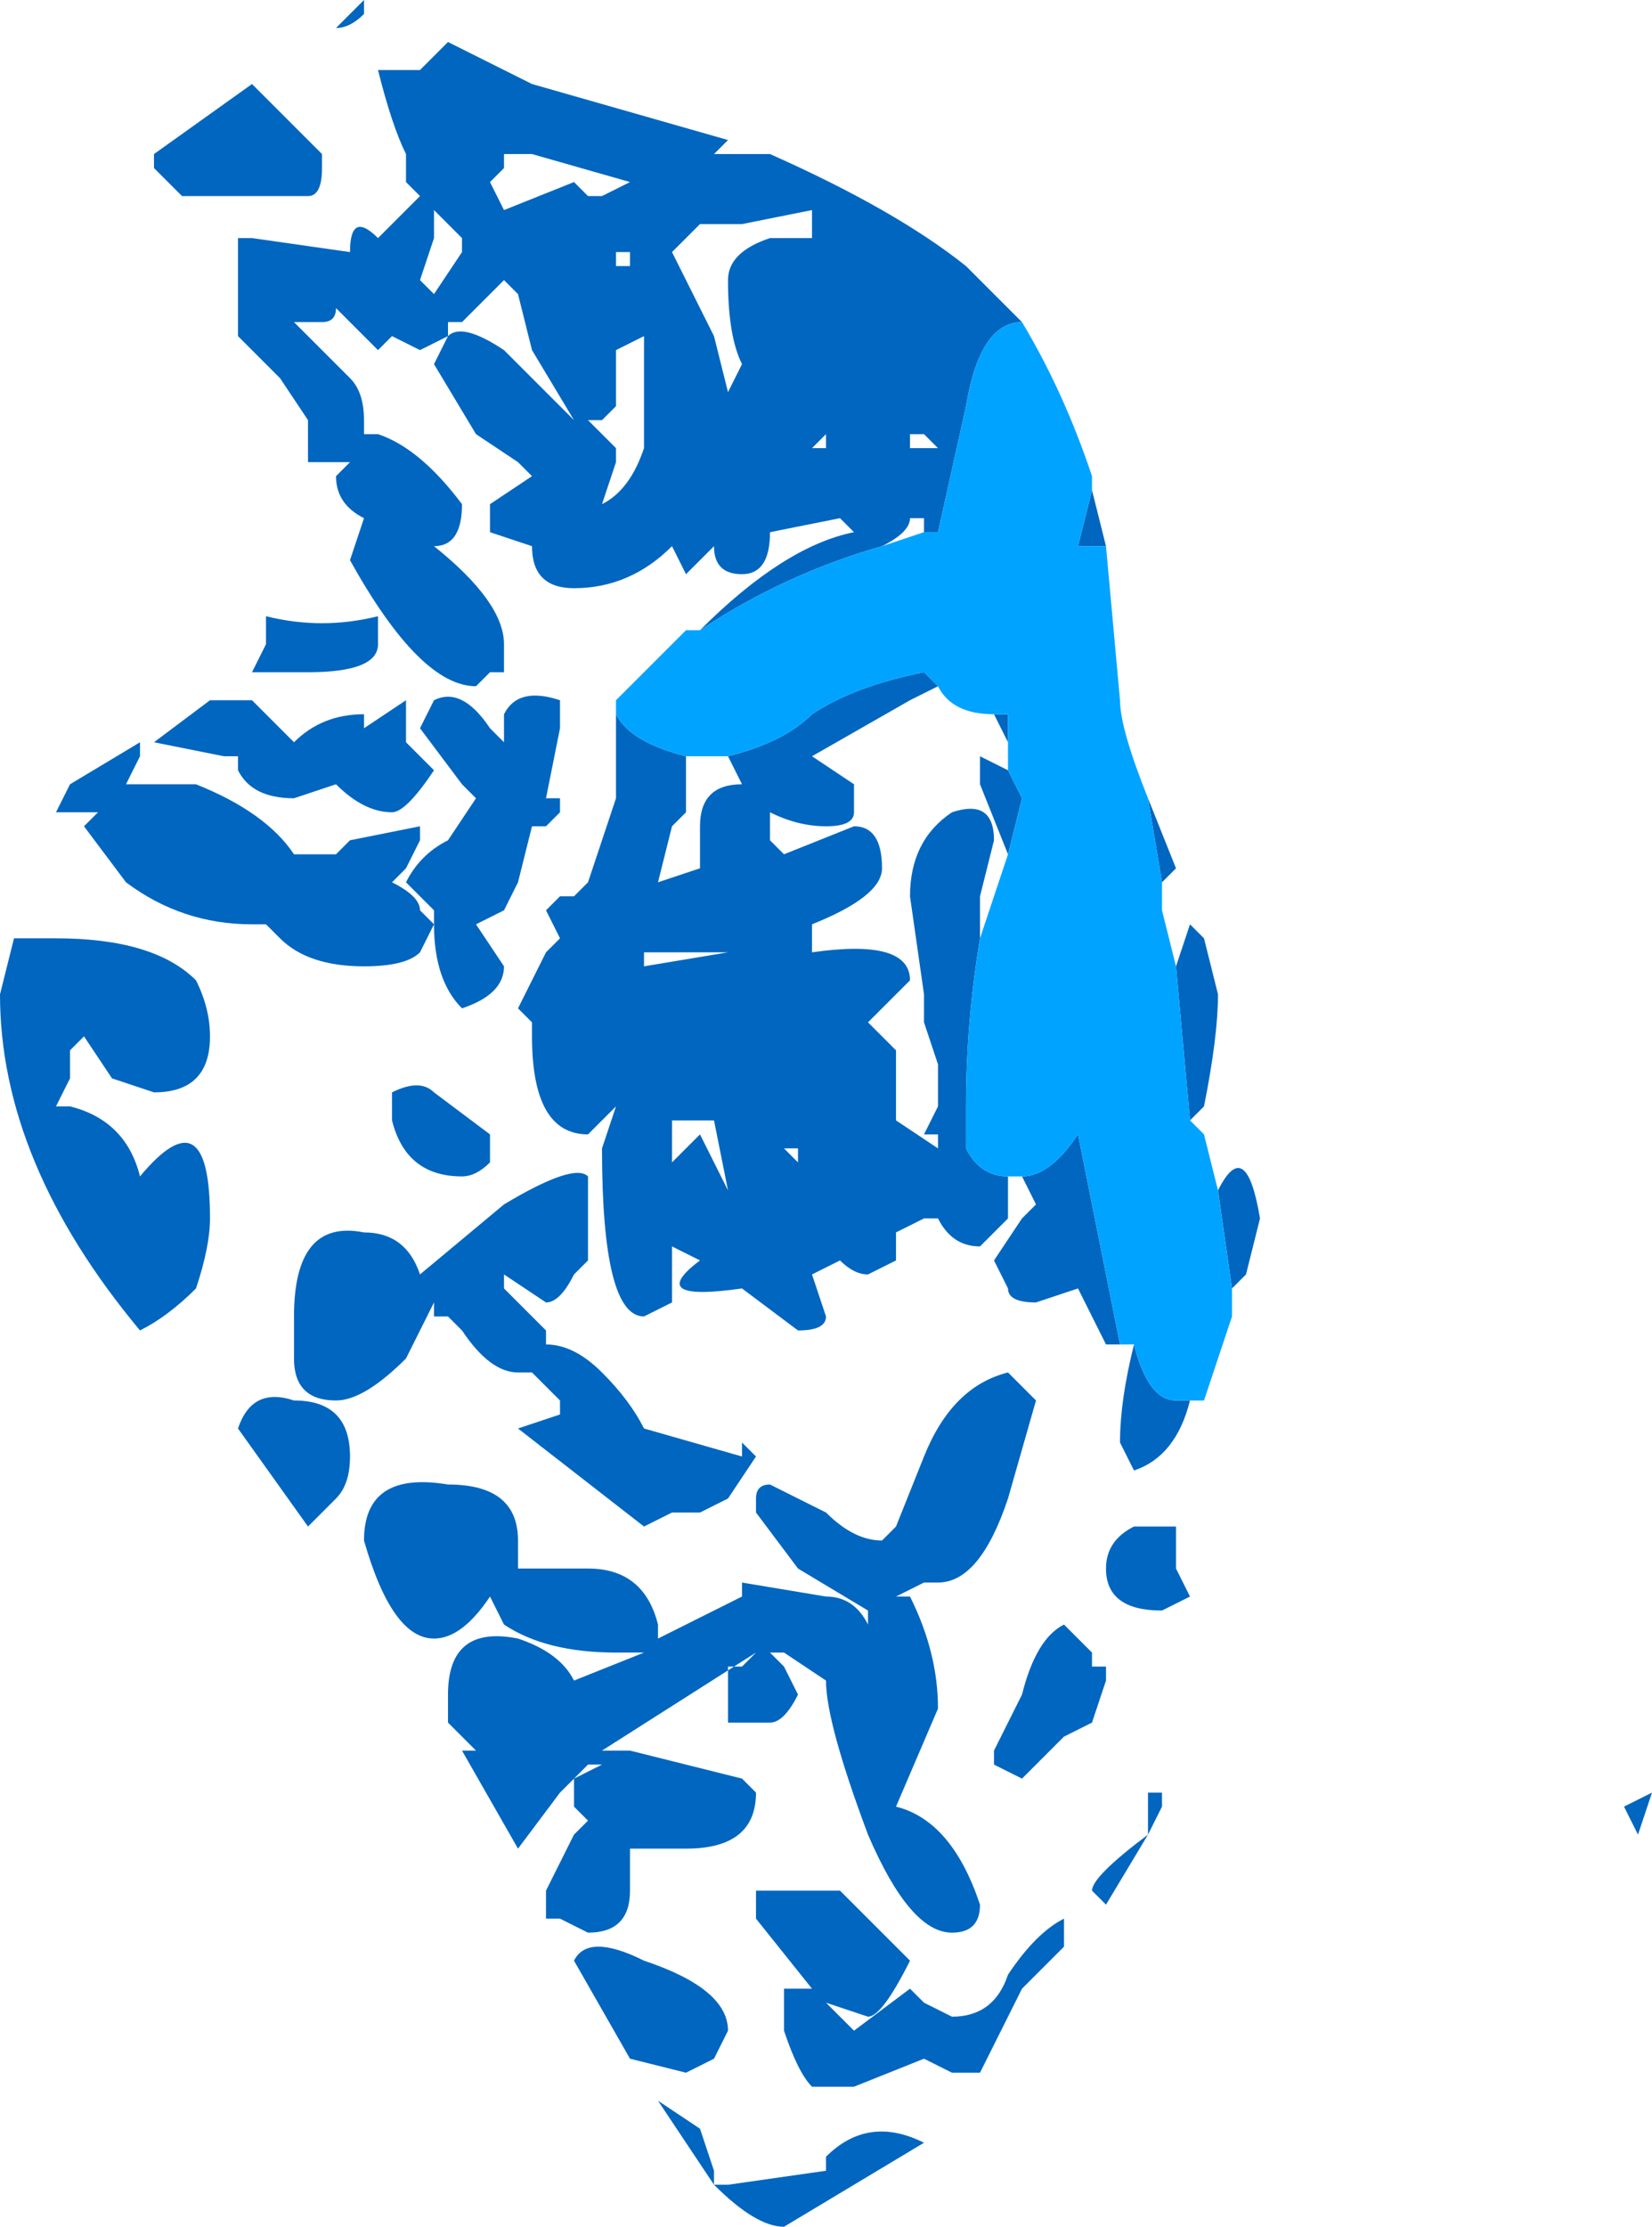 <?xml version="1.0" encoding="UTF-8" standalone="no"?>
<svg xmlns:xlink="http://www.w3.org/1999/xlink" height="7.95px" width="5.9px" xmlns="http://www.w3.org/2000/svg">
  <g transform="matrix(1.0, 0.0, 0.0, 1.0, 2.25, 2.85)">
    <path d="M1.05 -1.3 L1.0 -1.3 1.0 -1.25 1.1 -1.25 1.05 -1.3 1.05 -1.3 M1.4 -1.7 Q1.25 -1.7 1.2 -1.4 L1.1 -0.95 1.05 -0.95 1.05 -1.0 1.0 -1.0 Q1.0 -0.95 0.9 -0.9 L0.9 -0.9 0.9 -0.9 Q0.55 -0.8 0.25 -0.6 0.55 -0.9 0.8 -0.95 L0.75 -1.0 0.5 -0.95 Q0.5 -0.8 0.4 -0.8 0.3 -0.8 0.3 -0.9 L0.2 -0.8 0.15 -0.9 Q0.0 -0.75 -0.2 -0.75 -0.35 -0.75 -0.35 -0.9 L-0.35 -0.9 -0.5 -0.95 -0.5 -1.05 -0.35 -1.15 -0.4 -1.2 -0.4 -1.2 -0.55 -1.3 -0.7 -1.55 -0.65 -1.65 -0.75 -1.6 -0.85 -1.65 -0.9 -1.6 -1.05 -1.75 Q-1.05 -1.7 -1.1 -1.7 L-1.2 -1.7 -1.0 -1.5 Q-0.95 -1.45 -0.95 -1.35 L-0.95 -1.3 -0.9 -1.3 Q-0.75 -1.25 -0.6 -1.05 -0.6 -0.9 -0.7 -0.9 L-0.7 -0.9 Q-0.45 -0.7 -0.45 -0.55 L-0.45 -0.45 -0.5 -0.45 -0.55 -0.4 Q-0.75 -0.4 -1.0 -0.85 L-0.95 -1.0 Q-1.05 -1.05 -1.05 -1.15 L-1.0 -1.2 -1.05 -1.2 -1.15 -1.2 -1.15 -1.35 -1.25 -1.5 -1.4 -1.65 -1.4 -1.7 -1.4 -1.9 -1.4 -2.0 -1.35 -2.0 -1.0 -1.95 Q-1.0 -2.1 -0.9 -2.0 L-0.75 -2.15 -0.8 -2.2 -0.8 -2.3 Q-0.85 -2.4 -0.9 -2.6 L-0.75 -2.6 -0.65 -2.7 -0.35 -2.55 0.35 -2.35 0.3 -2.3 0.35 -2.3 0.5 -2.3 Q0.95 -2.1 1.2 -1.9 L1.4 -1.7 M0.65 -2.1 L0.4 -2.05 0.25 -2.05 0.15 -1.95 0.2 -1.85 0.3 -1.65 0.3 -1.65 0.35 -1.45 0.4 -1.55 Q0.35 -1.65 0.35 -1.85 0.35 -1.95 0.5 -2.0 L0.65 -2.0 0.65 -2.1 M0.05 -1.45 L0.05 -1.65 -0.05 -1.6 -0.05 -1.4 -0.1 -1.35 -0.15 -1.35 -0.1 -1.3 -0.05 -1.25 -0.05 -1.2 -0.1 -1.05 Q0.0 -1.1 0.05 -1.25 L0.05 -1.45 M0.15 -1.95 L0.1 -1.9 0.1 -1.9 0.15 -1.95 M0.0 -1.9 L0.0 -1.95 -0.05 -1.95 -0.05 -1.9 0.0 -1.9 M0.65 -1.7 L0.65 -1.75 0.65 -1.7 M0.65 -1.25 L0.7 -1.25 0.7 -1.3 0.65 -1.25 M0.2 -0.15 L0.2 0.05 0.15 0.1 0.1 0.3 0.25 0.25 0.25 0.1 Q0.25 -0.05 0.4 -0.05 L0.4 -0.05 0.35 -0.15 0.35 -0.15 Q0.55 -0.2 0.65 -0.3 0.8 -0.4 1.05 -0.45 L1.05 -0.45 1.1 -0.4 1.0 -0.35 0.65 -0.15 0.8 -0.05 0.8 0.05 Q0.8 0.1 0.7 0.1 0.6 0.1 0.5 0.05 L0.5 0.15 0.55 0.2 0.8 0.1 Q0.9 0.1 0.9 0.25 0.9 0.35 0.65 0.45 L0.65 0.55 Q1.0 0.5 1.0 0.65 L0.9 0.75 0.85 0.8 0.8 0.8 0.85 0.8 0.95 0.9 0.95 1.15 1.1 1.25 1.1 1.2 1.05 1.2 1.1 1.1 1.1 0.95 1.05 0.8 1.05 0.7 1.0 0.35 Q1.0 0.15 1.15 0.05 1.3 0.0 1.3 0.15 L1.25 0.35 1.25 0.5 Q1.2 0.8 1.2 1.1 L1.2 1.25 Q1.25 1.35 1.35 1.35 L1.35 1.5 1.25 1.6 Q1.15 1.6 1.1 1.5 L1.05 1.5 0.95 1.55 0.95 1.65 0.85 1.7 Q0.8 1.7 0.75 1.65 L0.65 1.7 0.7 1.85 Q0.7 1.9 0.6 1.9 L0.4 1.75 Q0.05 1.8 0.25 1.65 L0.15 1.6 0.15 1.8 0.05 1.85 Q-0.1 1.85 -0.1 1.25 L-0.05 1.1 -0.1 1.15 -0.15 1.2 Q-0.35 1.2 -0.35 0.85 L-0.35 0.8 -0.4 0.75 -0.3 0.55 -0.25 0.5 -0.3 0.4 -0.25 0.35 -0.2 0.35 -0.15 0.3 -0.1 0.15 -0.05 0.0 -0.05 -0.3 Q0.0 -0.2 0.2 -0.15 M1.65 -1.1 L1.7 -0.9 1.6 -0.9 1.65 -1.1 M1.85 0.0 L1.95 0.25 1.9 0.3 1.85 0.0 M1.95 0.6 L2.0 0.45 2.05 0.5 2.1 0.7 Q2.1 0.85 2.05 1.1 L2.0 1.15 1.95 0.6 M2.1 1.4 Q2.2 1.2 2.25 1.5 L2.2 1.7 2.15 1.75 2.1 1.4 M2.0 2.15 Q1.95 2.35 1.8 2.4 L1.75 2.3 Q1.75 2.15 1.8 1.95 1.85 2.15 1.95 2.15 L2.0 2.15 M1.75 1.95 L1.7 1.95 1.6 1.75 1.45 1.8 Q1.35 1.8 1.35 1.75 L1.3 1.65 1.4 1.5 1.45 1.45 1.4 1.35 Q1.5 1.35 1.6 1.2 1.7 1.7 1.75 1.95 M1.3 -0.3 L1.35 -0.3 1.35 -0.2 1.3 -0.3 M1.35 -0.1 L1.4 0.0 1.35 0.2 1.25 -0.05 1.25 -0.15 1.35 -0.1 M2.25 1.35 L2.3 1.2 2.25 1.35 M0.1 0.55 L0.05 0.55 0.05 0.6 0.35 0.55 0.3 0.55 0.1 0.55 M0.15 1.15 L0.15 1.3 0.25 1.2 0.35 1.4 0.35 1.4 0.3 1.15 0.15 1.15 M0.7 1.1 L0.6 1.1 0.7 1.1 M0.6 1.25 L0.55 1.25 0.6 1.3 0.6 1.25 M0.4 2.35 L0.4 2.3 0.45 2.35 0.35 2.5 0.25 2.55 0.15 2.55 0.05 2.6 -0.4 2.25 -0.25 2.2 -0.25 2.15 -0.35 2.05 -0.4 2.05 Q-0.5 2.05 -0.6 1.9 L-0.65 1.85 -0.7 1.85 -0.7 1.8 -0.8 2.0 Q-0.95 2.15 -1.05 2.15 -1.2 2.15 -1.2 2.0 L-1.2 1.85 Q-1.2 1.5 -0.95 1.55 -0.8 1.55 -0.75 1.7 L-0.45 1.45 Q-0.2 1.3 -0.15 1.35 L-0.15 1.65 -0.2 1.7 Q-0.25 1.8 -0.3 1.8 L-0.45 1.7 -0.45 1.75 -0.3 1.9 -0.3 1.95 Q-0.2 1.95 -0.1 2.05 0.0 2.15 0.05 2.25 L0.4 2.35 M1.35 2.05 L1.45 2.15 1.35 2.5 Q1.25 2.8 1.1 2.8 L1.05 2.8 0.95 2.85 1.0 2.85 Q1.1 3.05 1.1 3.25 L0.95 3.6 Q1.15 3.65 1.25 3.95 1.25 4.05 1.15 4.05 1.0 4.05 0.85 3.7 0.7 3.3 0.7 3.15 L0.55 3.05 0.5 3.05 0.55 3.1 0.6 3.2 Q0.55 3.3 0.5 3.3 L0.35 3.3 0.35 3.1 Q0.35 3.1 0.4 3.1 L0.45 3.05 -0.1 3.4 0.0 3.4 0.4 3.5 0.45 3.55 Q0.45 3.75 0.2 3.75 L0.15 3.75 0.0 3.75 0.0 3.9 Q0.0 4.05 -0.15 4.05 L-0.25 4.0 -0.3 4.0 -0.3 3.9 -0.2 3.7 -0.15 3.65 -0.2 3.6 -0.2 3.5 -0.1 3.45 -0.15 3.45 -0.25 3.55 -0.4 3.75 -0.6 3.4 -0.55 3.4 -0.65 3.3 -0.65 3.2 Q-0.65 2.95 -0.4 3.0 -0.25 3.05 -0.2 3.15 L0.05 3.05 -0.05 3.05 Q-0.3 3.05 -0.45 2.95 L-0.5 2.85 Q-0.6 3.0 -0.7 3.0 -0.85 3.0 -0.95 2.65 -0.95 2.4 -0.65 2.45 -0.4 2.45 -0.4 2.65 L-0.4 2.75 -0.15 2.75 Q0.05 2.75 0.1 2.95 L0.1 3.0 0.4 2.85 0.4 2.8 0.7 2.85 Q0.8 2.85 0.85 2.95 L0.85 2.9 0.6 2.75 0.45 2.55 0.45 2.5 Q0.45 2.45 0.5 2.45 L0.7 2.55 Q0.8 2.65 0.9 2.65 L0.95 2.6 1.05 2.35 Q1.15 2.1 1.35 2.05 M1.95 2.6 L1.95 2.75 2.0 2.85 1.9 2.9 Q1.7 2.9 1.7 2.75 1.7 2.65 1.8 2.6 L1.9 2.6 1.95 2.6 M1.7 3.1 L1.7 3.15 1.65 3.3 1.55 3.35 1.4 3.5 1.3 3.45 1.3 3.4 1.4 3.2 Q1.45 3.0 1.55 2.95 L1.65 3.05 1.65 3.1 1.7 3.1 M1.9 3.55 L1.9 3.6 1.85 3.7 1.85 3.55 1.9 3.55 M0.7 4.3 L0.8 4.4 1.0 4.25 1.05 4.3 1.15 4.35 Q1.3 4.35 1.35 4.2 1.45 4.05 1.55 4.0 L1.55 4.1 1.4 4.25 1.25 4.55 1.15 4.55 1.05 4.5 0.8 4.6 0.65 4.6 Q0.6 4.55 0.55 4.4 L0.55 4.25 Q0.55 4.25 0.6 4.25 L0.65 4.25 0.45 4.0 0.45 3.9 0.75 3.9 1.0 4.15 Q0.9 4.35 0.85 4.35 L0.7 4.3 M0.2 4.55 L0.0 4.5 -0.2 4.15 Q-0.15 4.05 0.05 4.15 0.35 4.25 0.35 4.4 L0.3 4.5 0.2 4.55 M0.3 4.95 L0.1 4.65 0.25 4.75 0.3 4.9 0.3 4.95 0.35 4.95 0.7 4.9 0.7 4.85 Q0.85 4.7 1.05 4.8 L0.55 5.1 Q0.45 5.1 0.3 4.95 M1.65 3.9 Q1.65 3.85 1.85 3.7 L1.7 3.95 1.65 3.9 M3.6 3.7 L3.55 3.6 3.65 3.55 3.6 3.7 M-1.3 -2.6 L-1.1 -2.7 -0.95 -2.85 -0.95 -2.8 Q-1.0 -2.75 -1.05 -2.75 L-1.1 -2.7 -1.3 -2.6 M-0.2 -2.2 L-0.2 -2.2 -0.15 -2.15 -0.1 -2.15 0.0 -2.2 -0.35 -2.3 -0.45 -2.3 -0.45 -2.25 -0.5 -2.2 -0.45 -2.1 -0.2 -2.2 M-0.7 -2.1 L-0.7 -2.0 -0.75 -1.85 -0.7 -1.8 -0.6 -1.95 -0.6 -2.0 -0.7 -2.1 M-0.65 -1.65 Q-0.6 -1.7 -0.45 -1.6 L-0.25 -1.4 -0.2 -1.35 -0.2 -1.35 -0.35 -1.6 -0.4 -1.8 -0.4 -1.8 -0.45 -1.85 -0.6 -1.7 -0.65 -1.7 -0.65 -1.65 M-1.45 -2.15 L-1.5 -2.15 -1.6 -2.15 -1.7 -2.25 -1.7 -2.3 -1.35 -2.55 -1.1 -2.3 Q-1.1 -2.4 -1.1 -2.25 -1.1 -2.15 -1.15 -2.15 L-1.3 -2.15 -1.45 -2.15 M-1.8 -0.05 L-1.55 -0.05 Q-1.3 0.05 -1.2 0.2 L-1.05 0.2 -1.0 0.15 -0.75 0.1 Q-0.75 0.1 -0.75 0.15 L-0.8 0.25 -0.85 0.3 Q-0.75 0.35 -0.75 0.4 L-0.7 0.45 -0.7 0.4 -0.8 0.3 Q-0.75 0.2 -0.65 0.15 L-0.55 0.0 -0.6 -0.05 -0.75 -0.25 -0.7 -0.35 Q-0.6 -0.4 -0.5 -0.25 L-0.45 -0.2 -0.45 -0.3 Q-0.4 -0.4 -0.25 -0.35 -0.25 -0.35 -0.25 -0.25 L-0.3 0.0 -0.25 0.0 -0.25 0.05 -0.3 0.1 -0.35 0.1 -0.35 0.1 -0.4 0.3 -0.4 0.3 -0.45 0.4 -0.55 0.45 -0.45 0.6 Q-0.45 0.7 -0.6 0.75 -0.7 0.65 -0.7 0.45 L-0.75 0.55 -0.75 0.55 Q-0.8 0.6 -0.95 0.6 -1.15 0.6 -1.25 0.5 L-1.3 0.45 -1.35 0.45 Q-1.6 0.45 -1.8 0.3 L-1.95 0.1 -1.9 0.05 -2.0 0.05 -2.05 0.05 -2.0 -0.05 -1.75 -0.2 -1.75 -0.15 -1.8 -0.05 M-1.35 -0.45 L-1.3 -0.55 -1.3 -0.65 Q-1.1 -0.6 -0.9 -0.65 -0.9 -0.65 -0.9 -0.55 -0.9 -0.45 -1.15 -0.45 L-1.35 -0.45 M-1.35 -0.35 L-1.25 -0.25 -1.25 -0.25 -1.2 -0.2 -1.2 -0.2 Q-1.1 -0.3 -0.95 -0.3 L-0.95 -0.25 -0.8 -0.35 -0.8 -0.2 -0.7 -0.1 Q-0.8 0.05 -0.85 0.05 -0.95 0.05 -1.05 -0.05 L-1.2 0.0 Q-1.35 0.0 -1.4 -0.1 L-1.4 -0.15 -1.45 -0.15 -1.7 -0.2 -1.5 -0.35 -1.35 -0.35 M-0.7 1.05 L-0.5 1.2 -0.5 1.3 Q-0.55 1.35 -0.6 1.35 -0.8 1.35 -0.85 1.15 L-0.85 1.05 Q-0.75 1.0 -0.7 1.05 M-0.05 0.95 L0.0 0.9 -0.05 0.95 -0.05 0.95 M-2.0 1.0 L-2.05 1.1 -2.0 1.1 Q-1.8 1.15 -1.75 1.35 L-1.75 1.35 Q-1.5 1.05 -1.5 1.5 -1.5 1.6 -1.55 1.75 -1.65 1.85 -1.75 1.9 -2.25 1.3 -2.25 0.7 L-2.2 0.5 -2.2 0.5 -2.05 0.5 Q-1.7 0.5 -1.55 0.65 -1.5 0.75 -1.5 0.85 -1.5 1.05 -1.7 1.05 L-1.85 1.0 -1.95 0.85 -2.0 0.9 -2.0 1.0 M-1.2 2.15 Q-1.0 2.15 -1.0 2.35 -1.0 2.45 -1.05 2.5 L-1.15 2.6 -1.4 2.25 Q-1.35 2.1 -1.2 2.15" fill="#0166bf" fill-rule="evenodd" stroke="none"/>
    <path d="M1.05 -0.95 L1.1 -0.95 1.2 -1.4 Q1.25 -1.7 1.4 -1.7 1.55 -1.45 1.65 -1.15 L1.65 -1.1 1.6 -0.9 1.7 -0.9 1.75 -0.35 Q1.75 -0.25 1.85 0.0 L1.9 0.3 1.9 0.4 1.95 0.6 2.0 1.15 2.05 1.2 2.1 1.4 2.15 1.75 2.15 1.85 2.05 2.15 2.0 2.15 1.95 2.15 Q1.85 2.15 1.8 1.95 L1.75 1.95 Q1.7 1.7 1.6 1.2 1.5 1.35 1.4 1.35 L1.35 1.35 Q1.25 1.35 1.2 1.25 L1.2 1.1 Q1.2 0.8 1.25 0.5 L1.3 0.35 1.35 0.2 1.4 0.0 1.35 -0.1 1.35 -0.2 1.35 -0.3 1.3 -0.3 1.3 -0.3 Q1.15 -0.3 1.1 -0.4 L1.05 -0.45 1.05 -0.45 Q0.8 -0.4 0.65 -0.3 0.55 -0.2 0.35 -0.15 L0.3 -0.15 0.2 -0.15 Q0.0 -0.2 -0.05 -0.3 L-0.05 -0.35 0.2 -0.6 0.25 -0.6 Q0.55 -0.8 0.9 -0.9 L0.9 -0.9 1.05 -0.95" fill="#00a3ff" fill-rule="evenodd" stroke="none"/>
  </g>
</svg>
